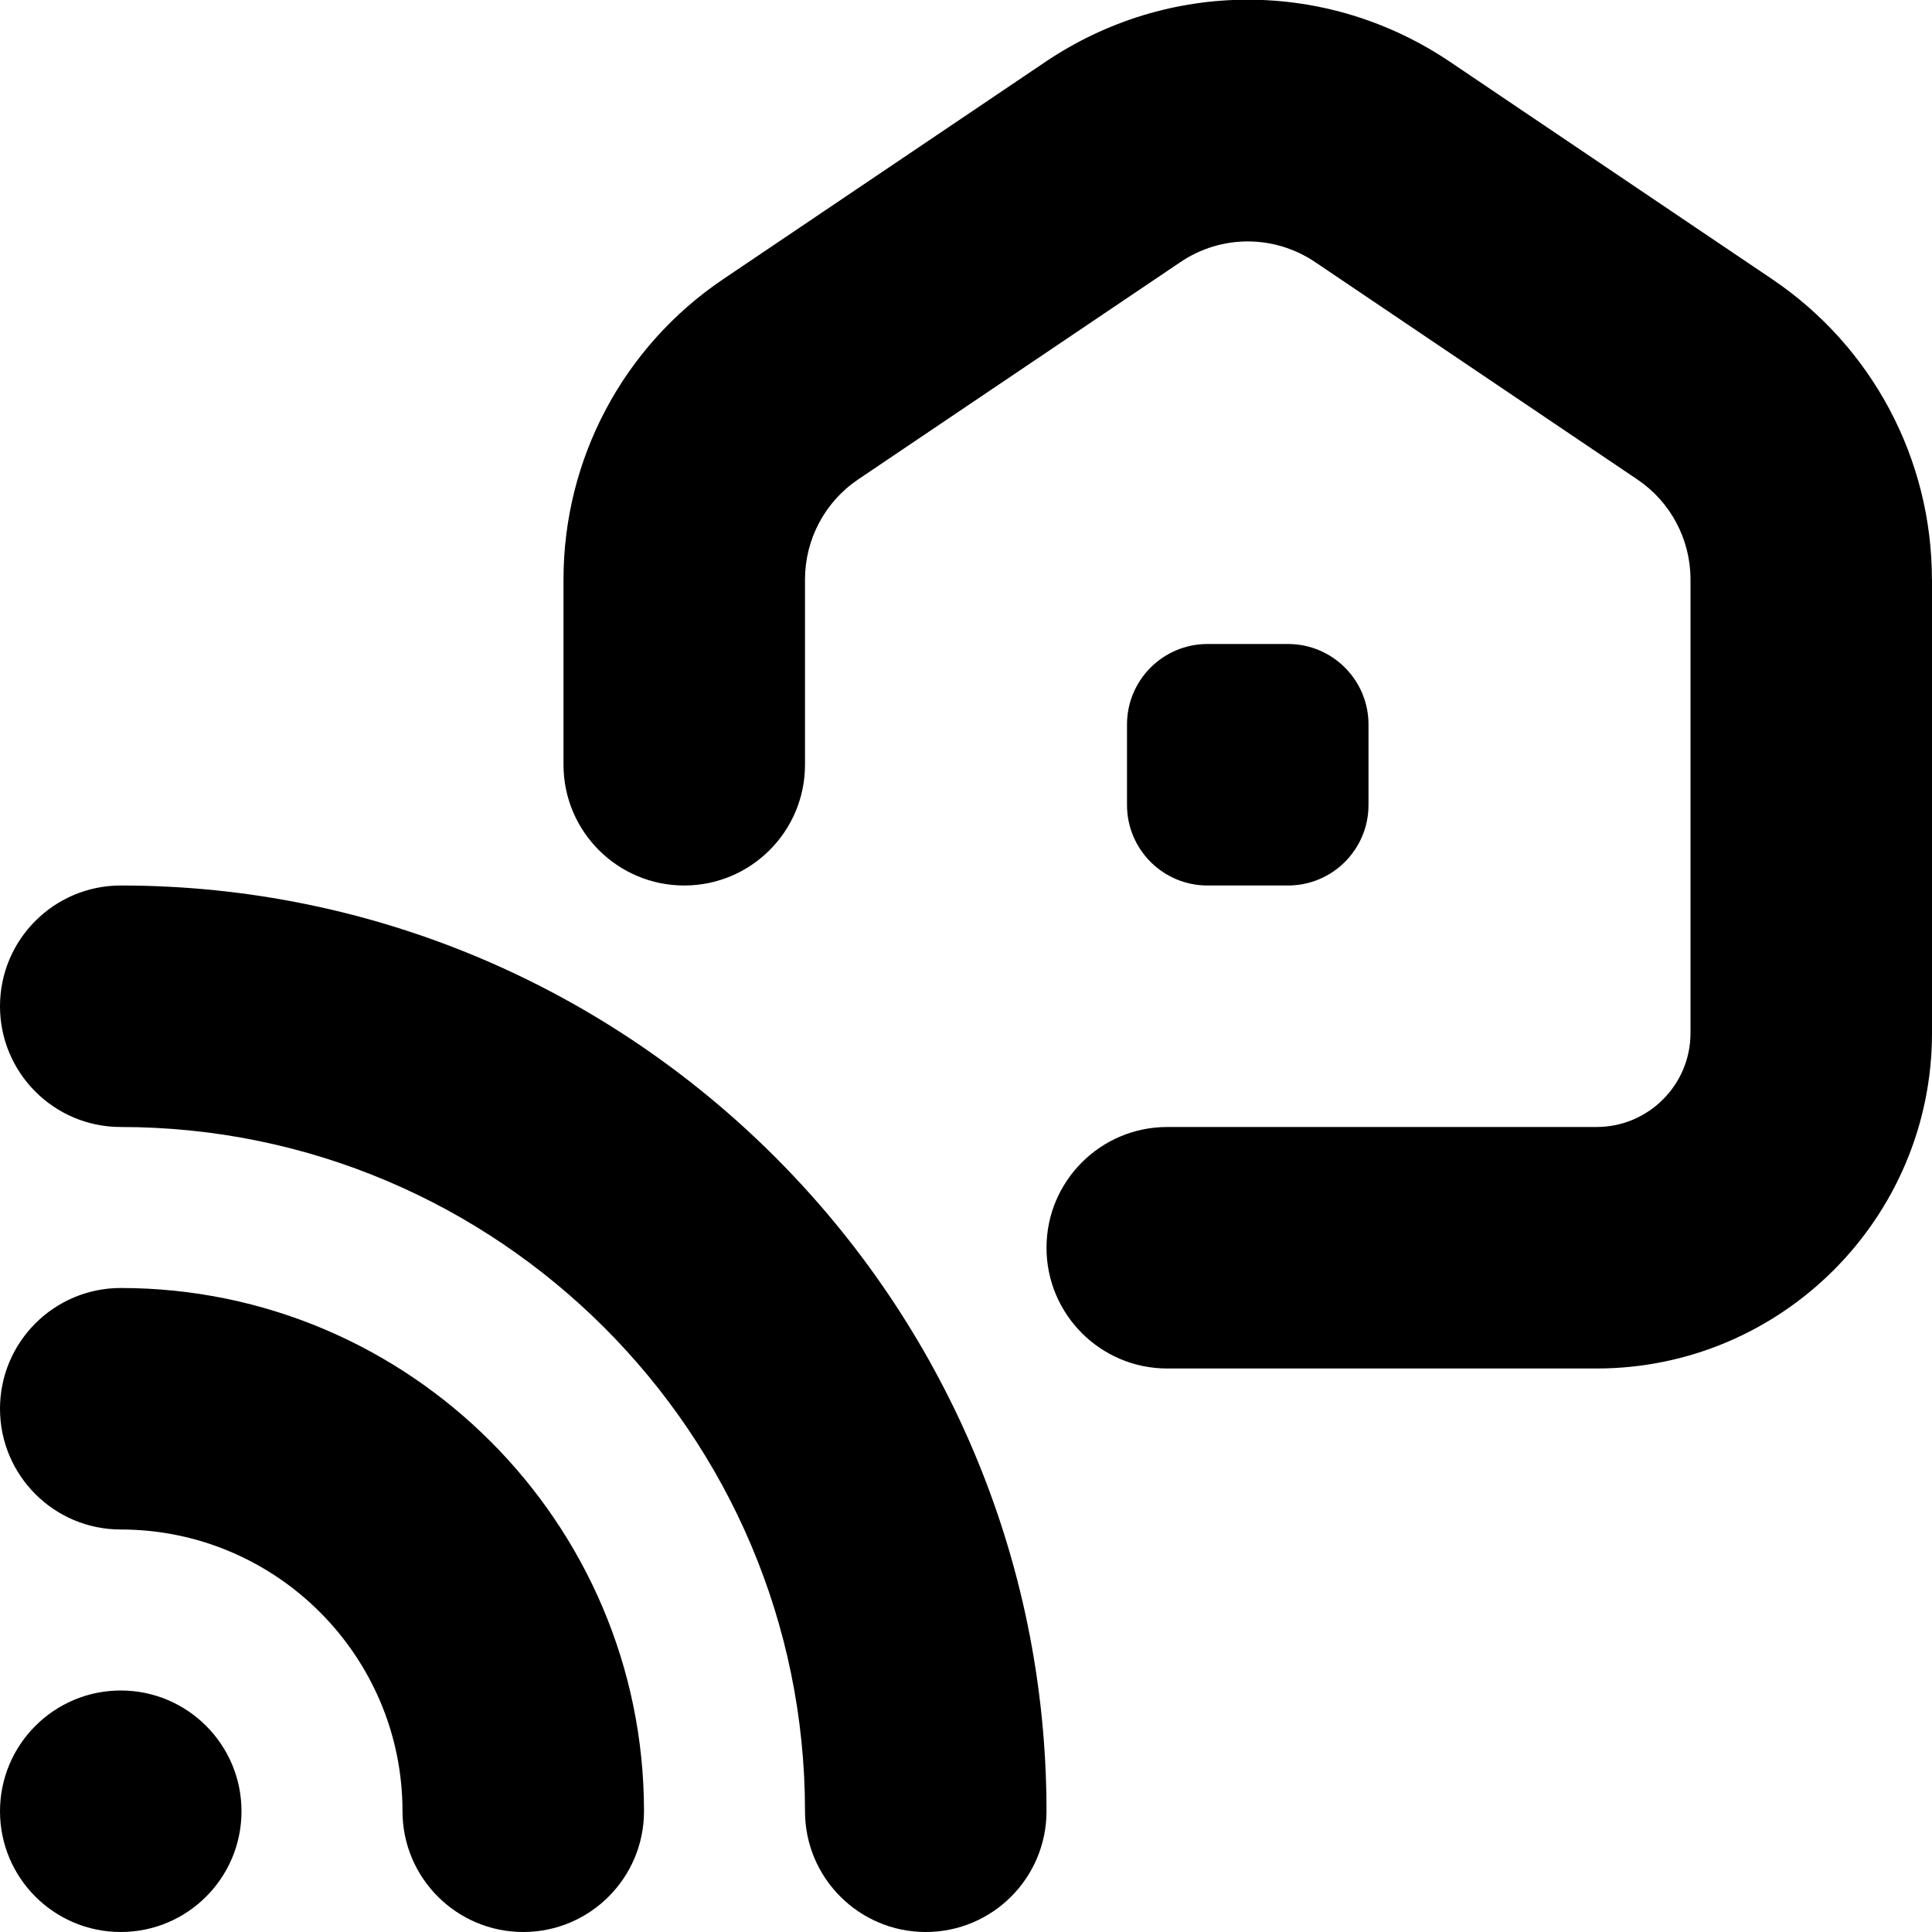 <?xml version="1.0" encoding="UTF-8"?>
<svg xmlns="http://www.w3.org/2000/svg" id="Layer_1" data-name="Layer 1" viewBox="0 0 24 24">
  <path d="m24,7.199v5.634c0,2.298-1.869,4.167-4.167,4.167h-5.333c-.828,0-1.5-.672-1.5-1.5s.672-1.5,1.5-1.5h5.333c.644,0,1.167-.523,1.167-1.167v-5.634c0-.499-.247-.965-.662-1.244l-3.999-2.698c-.51-.344-1.169-.344-1.677,0l-4.001,2.698c-.414.279-.661.745-.661,1.244v2.301c0,.828-.672,1.5-1.5,1.5s-1.5-.672-1.5-1.5v-2.301c0-1.497.741-2.892,1.982-3.73L12.983.771c1.529-1.033,3.505-1.033,5.034,0l3.999,2.698c1.242.839,1.983,2.233,1.983,3.73Zm-8,3.801c.552,0,1-.448,1-1v-1c0-.552-.448-1-1-1h-1c-.552,0-1,.448-1,1v1c0,.552.448,1,1,1h1ZM1.5,21c-.828,0-1.5.672-1.5,1.5s.672,1.5,1.5,1.5,1.5-.672,1.5-1.5-.672-1.5-1.5-1.5Zm0-5c-.828,0-1.5.672-1.5,1.5s.672,1.5,1.5,1.5c1.93,0,3.5,1.57,3.5,3.5,0,.828.672,1.5,1.5,1.5s1.5-.672,1.5-1.5c0-3.584-2.916-6.5-6.5-6.5Zm0-5c-.828,0-1.5.672-1.5,1.5s.672,1.5,1.5,1.5c4.687,0,8.5,3.813,8.5,8.5,0,.828.672,1.5,1.5,1.5s1.5-.672,1.5-1.5c0-6.341-5.159-11.5-11.5-11.5Z"/>
</svg>
